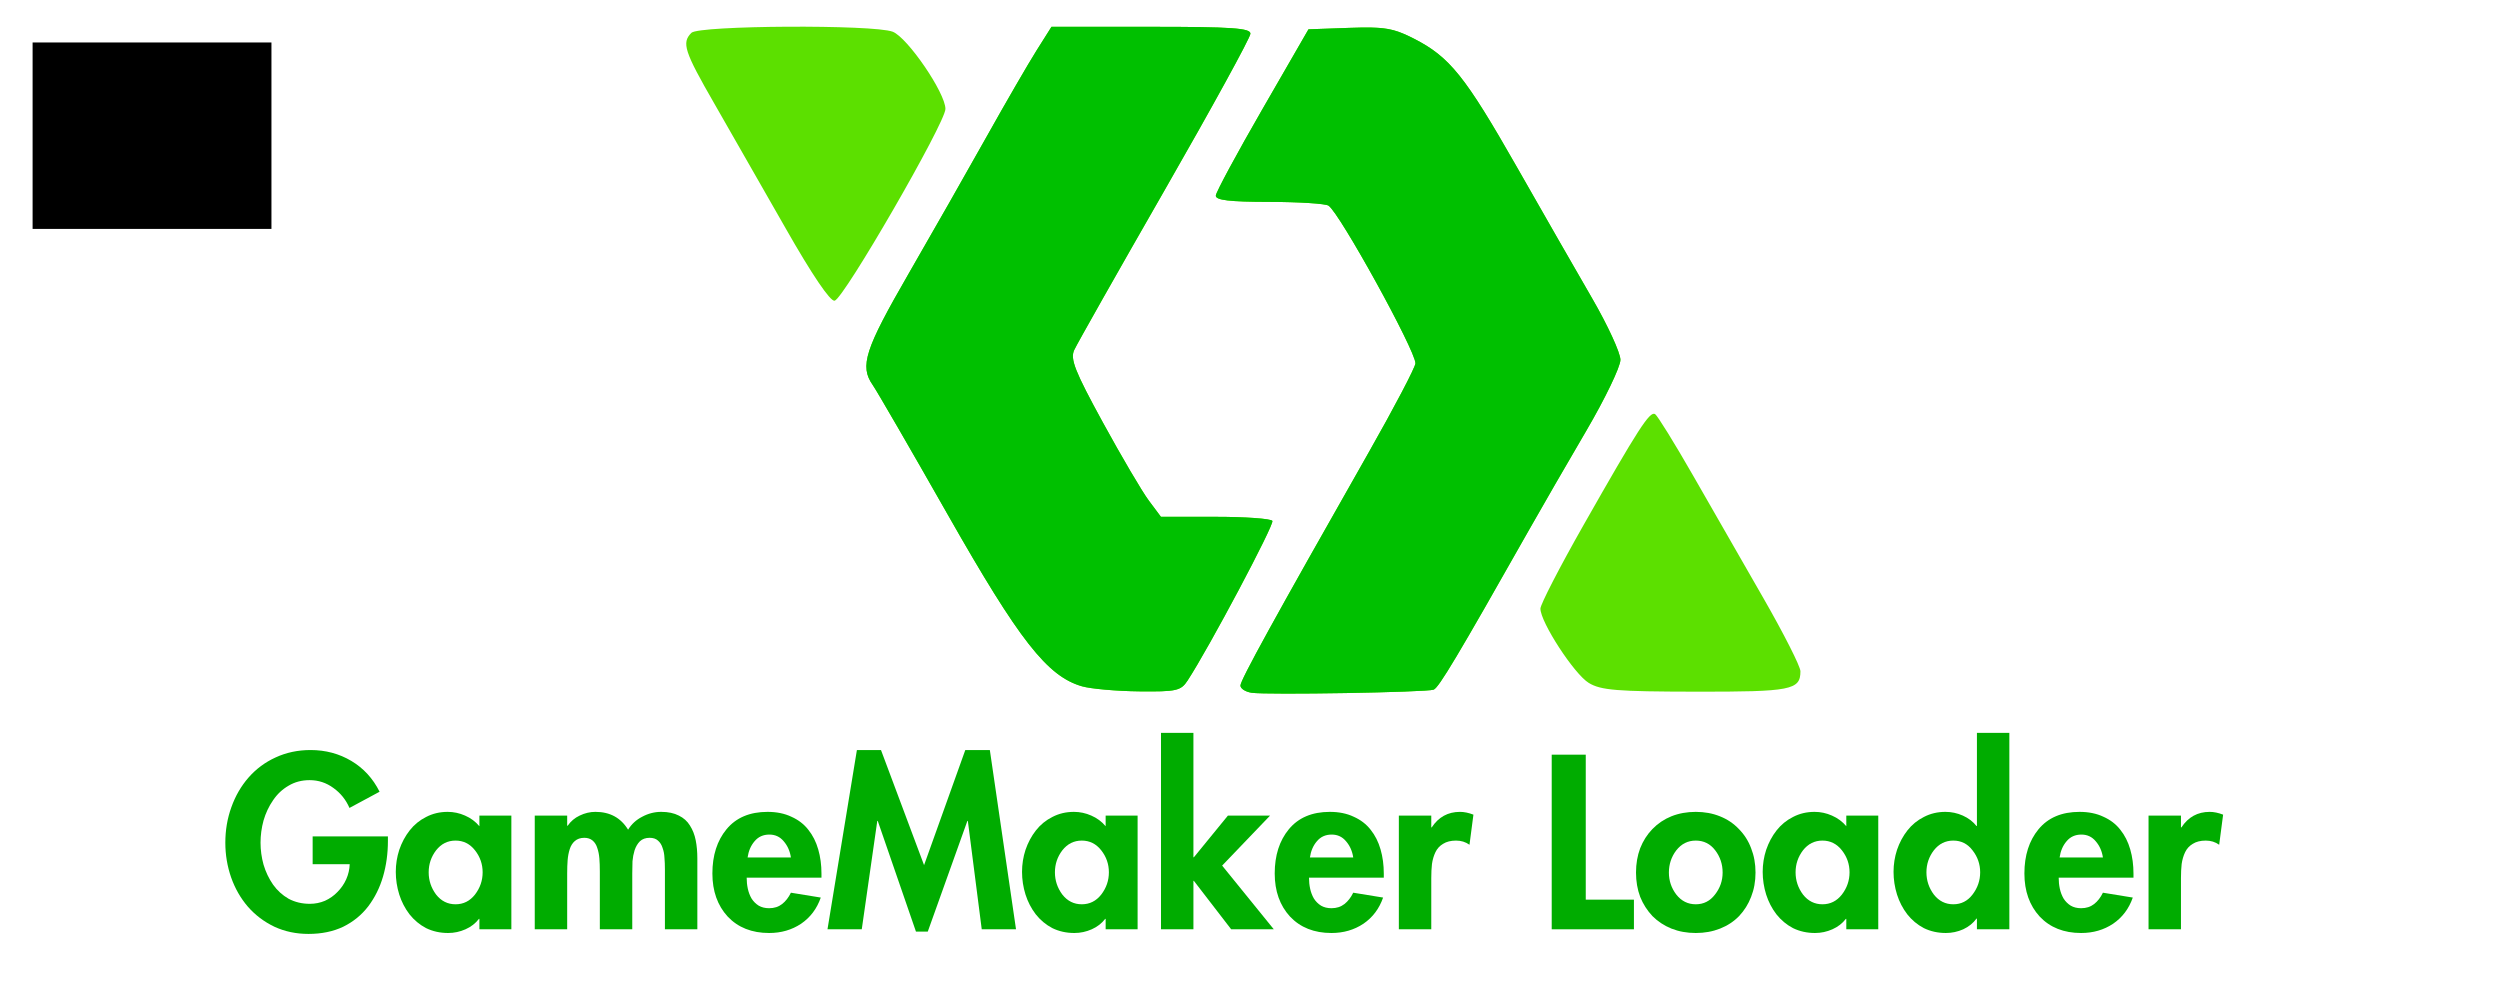 <?xml version="1.0" encoding="UTF-8" standalone="no"?>
<!-- Created with Inkscape (http://www.inkscape.org/) -->

<svg
   xmlns:dc="http://purl.org/dc/elements/1.1/"
   xmlns:cc="http://creativecommons.org/ns#"
   xmlns:rdf="http://www.w3.org/1999/02/22-rdf-syntax-ns#"
   xmlns:svg="http://www.w3.org/2000/svg"
   xmlns="http://www.w3.org/2000/svg"
   xmlns:sodipodi="http://sodipodi.sourceforge.net/DTD/sodipodi-0.dtd"
   xmlns:inkscape="http://www.inkscape.org/namespaces/inkscape"
   width="500"
   height="200"
   viewBox="0 0 500 200"
   version="1.1"
   id="svg8"
   sodipodi:docname="template.svg"
   inkscape:version="0.92.5 (2060ec1f9f, 2020-04-08)">
  <defs
     id="defs2" />
  <sodipodi:namedview
     id="base"
     pagecolor="#ffffff"
     bordercolor="#666666"
     borderopacity="1.0"
     inkscape:pageopacity="0.0"
     inkscape:pageshadow="2"
     inkscape:zoom="0.96960477"
     inkscape:cx="194.35899"
     inkscape:cy="130.51171"
     inkscape:document-units="mm"
     inkscape:current-layer="g462"
     showgrid="false"
     units="px"
     inkscape:pagecheckerboard="true"
     inkscape:window-width="1366"
     inkscape:window-height="739"
     inkscape:window-x="0"
     inkscape:window-y="0"
     inkscape:window-maximized="1" />
  <g
     inkscape:label="Layer 1"
     inkscape:groupmode="layer"
     id="layer1"
     transform="translate(1.537,-241.162)">
    <g
       id="g465">
      <g
         id="g106">
        <g
           id="g462"
           style="fill:#006400">
          <path
             inkscape:connector-curvature="0"
             id="path52"
             d="m 248.799,379.717 c -1.238,-0.183 -2.25,-0.833 -2.25,-1.445 0,-1.084 6.626,-13.126 25.675,-46.666 5.129,-9.03 9.325,-17.032 9.325,-17.783 0,-2.581 -15.151,-30.062 -17.385,-31.534 -0.613,-0.404 -5.953,-0.742 -11.865,-0.75 -7.966,-0.011 -10.73,-0.339 -10.674,-1.265 0.042,-0.688 4.229,-8.45 9.304,-17.25 l 9.228,-16 8.151,-0.29 c 7.025,-0.25 8.813,0.049 12.946,2.161 7.15,3.654 10.236,7.501 20.559,25.629 5.168,9.075 11.947,20.903 15.066,26.285 3.118,5.382 5.67,10.924 5.67,12.315 0,1.391 -3.08,7.788 -6.845,14.215 -3.765,6.427 -8.881,15.285 -11.369,19.685 -14.328,25.337 -18.12,31.689 -19.146,32.071 -1.423,0.53 -33.324,1.075 -36.39,0.622 z m -33.946,-1.298 c -6.942,-2.008 -12.524,-9.146 -26.811,-34.287 -7.468,-13.14 -14.233,-24.828 -15.035,-25.973 -2.646,-3.777 -1.578,-7.092 7.155,-22.218 4.737,-8.205 11.761,-20.543 15.609,-27.418 3.848,-6.875 8.344,-14.637 9.991,-17.25 l 2.995,-4.75 h 19.896 c 16.212,0 19.896,0.255 19.896,1.375 0,0.756 -7.705,14.807 -17.123,31.223 -9.418,16.417 -17.572,30.833 -18.12,32.036 -0.831,1.823 0.126,4.241 5.747,14.527 3.709,6.787 7.836,13.802 9.171,15.59 l 2.427,3.25 h 10.89 c 5.99,0 11.117,0.367 11.395,0.816 0.434,0.701 -12.688,25.407 -16.96,31.934 -1.339,2.046 -2.219,2.242 -9.7,2.16 -4.525,-0.05 -9.665,-0.506 -11.423,-1.015 z m 101.366,-0.672 c -2.921,-1.778 -9.67,-12.151 -9.67,-14.861 0,-0.842 3.877,-8.355 8.615,-16.696 10.967,-19.306 13.26,-22.861 14.321,-22.206 0.473,0.292 3.891,5.821 7.595,12.286 3.704,6.465 10.05,17.529 14.102,24.587 4.052,7.058 7.367,13.606 7.367,14.55 0,3.76 -1.835,4.118 -20.95,4.09 -15.765,-0.023 -18.975,-0.285 -21.38,-1.75 z M 155.58,286.805 c -4.626,-8.129 -11.026,-19.322 -14.221,-24.873 -6.052,-10.514 -6.604,-12.213 -4.61,-14.207 1.494,-1.494 36.39,-1.687 40.243,-0.222 2.954,1.123 10.557,12.245 10.557,15.443 0,2.771 -20.349,37.996 -22.161,38.36 -0.879,0.177 -4.517,-5.202 -9.808,-14.5 z"
             style="fill:#5ce000" />
          <path
             id="path52-3"
             style="fill:#00c000"
             d="m 208.759,246.524 -2.996,4.75 c -1.647,2.612 -6.144,10.375 -9.992,17.25 -3.848,6.875 -10.87,19.213 -15.607,27.418 -8.733,15.127 -9.802,18.442 -7.156,22.219 0.802,1.145 7.568,12.832 15.035,25.973 14.287,25.141 19.869,32.279 26.811,34.287 1.758,0.508 6.899,0.964 11.424,1.014 7.48,0.082 8.36,-0.114 9.699,-2.16 4.272,-6.526 17.394,-31.232 16.961,-31.934 -0.278,-0.449 -5.405,-0.816 -11.395,-0.816 h -10.891 l -2.428,-3.25 c -1.335,-1.788 -5.461,-8.803 -9.17,-15.59 -5.621,-10.286 -6.577,-12.703 -5.746,-14.525 0.548,-1.203 8.701,-15.618 18.119,-32.035 9.418,-16.417 17.123,-30.469 17.123,-31.225 0,-1.12 -3.684,-1.375 -19.896,-1.375 z m 63.723,0.143 c -0.545,-0.008 -1.131,-0.006 -1.77,0.004 -0.729,0.012 -1.526,0.033 -2.404,0.064 l -8.15,0.289 -9.227,16 c -5.075,8.8 -9.263,16.562 -9.305,17.25 -0.056,0.926 2.708,1.254 10.674,1.266 5.912,0.008 11.252,0.346 11.865,0.75 2.234,1.472 17.385,28.953 17.385,31.533 0,0.751 -4.196,8.755 -9.324,17.785 -19.049,33.54 -25.676,45.582 -25.676,46.666 0,0.612 1.012,1.261 2.25,1.443 3.066,0.453 34.967,-0.092 36.391,-0.621 1.026,-0.382 4.819,-6.735 19.146,-32.072 2.488,-4.4 7.603,-13.257 11.367,-19.684 3.765,-6.427 6.846,-12.824 6.846,-14.215 0,-1.391 -2.551,-6.933 -5.67,-12.314 -3.118,-5.382 -9.899,-17.212 -15.066,-26.287 -10.323,-18.128 -13.408,-21.975 -20.559,-25.629 -3.164,-1.617 -4.955,-2.17 -8.773,-2.229 z m 51,85.107 c -0.003,0.005 -0.007,0.011 -0.01,0.016 -1e-4,0.001 9e-5,0.003 0,0.004 0.003,-0.007 0.007,-0.013 0.01,-0.019 z"
             inkscape:connector-curvature="0" />
          <g
             aria-label="GameMaker Loader"
             transform="matrix(1.158,0,0,1.158,41.502,235.455)"
             style="font-style:normal;font-weight:normal;font-size:40px;line-height:125%;font-family:sans-serif;letter-spacing:0px;word-spacing:0px;fill:#00ac00;fill-opacity:1;stroke:none;stroke-width:1px;stroke-linecap:butt;stroke-linejoin:miter;stroke-opacity:1"
             id="flowRoot130">
            <path
               d="m 16.831,149.388 v 4.8 h 6.4 q -0.04,1.32 -0.6,2.6 -0.56,1.24 -1.52,2.2 -0.92,0.96 -2.16,1.52 -1.24,0.52 -2.6,0.52 -2.04,0 -3.68,-0.88 -1.6,-0.92 -2.68,-2.44 -1.08,-1.56 -1.64,-3.44 -0.52,-1.88 -0.52,-3.8 0,-1.92 0.52,-3.84 0.56,-1.92 1.64,-3.48 1.08,-1.6 2.68,-2.52 1.6,-0.96 3.64,-0.96 2.28,0 4.12,1.36 1.84,1.32 2.76,3.44 l 5.2,-2.8 q -1.72,-3.44 -4.88,-5.32 -3.16,-1.88 -7.04,-1.88 -3.28,0 -6.04,1.28 -2.72,1.24 -4.68,3.48 -1.92,2.2 -2.96,5.12 -1.04,2.88 -1.04,6.12 0,3.12 1,6 1,2.84 2.88,5.04 1.92,2.2 4.6,3.48 2.68,1.24 5.88,1.24 3.4,0 6,-1.24 2.6,-1.28 4.32,-3.52 1.72,-2.28 2.56,-5.16 0.84,-2.88 0.84,-6.16 v -0.76 z"
               style="font-style:normal;font-variant:normal;font-weight:normal;font-stretch:normal;font-family:Futura-Heavy;-inkscape-font-specification:Futura-Heavy;fill:#00ac00"
               id="path138" />
            <path
               d="m 51.151,145.788 h -5.52 v 1.84 q -1,-1.2 -2.48,-1.84 -1.44,-0.64 -3,-0.64 -2.04,0 -3.72,0.88 -1.68,0.84 -2.84,2.32 -1.16,1.48 -1.8,3.36 -0.6,1.84 -0.6,3.8 0,2 0.6,3.92 0.6,1.88 1.76,3.4 1.2,1.52 2.88,2.4 1.72,0.84 3.8,0.84 1.56,0 3,-0.64 1.44,-0.64 2.32,-1.8 h 0.08 v 1.8 h 5.52 z m -9.64,15.32 q -2.04,0 -3.36,-1.68 -1.28,-1.72 -1.28,-3.84 0,-2.12 1.28,-3.8 1.32,-1.68 3.36,-1.68 2.04,0 3.36,1.68 1.32,1.68 1.32,3.8 0,2.12 -1.32,3.84 -1.32,1.68 -3.36,1.68 z"
               style="font-style:normal;font-variant:normal;font-weight:normal;font-stretch:normal;font-family:Futura-Heavy;-inkscape-font-specification:Futura-Heavy;fill:#00ac00"
               id="path140" />
            <path
               d="m 60.791,145.788 h -5.6 v 19.64 h 5.6 v -9.64 q 0,-1.32 0.08,-2.32 0.08,-1 0.36,-1.88 0.28,-0.88 0.88,-1.4 0.64,-0.56 1.64,-0.56 0.88,0 1.44,0.48 0.56,0.48 0.8,1.28 0.28,0.8 0.36,1.8 0.08,0.96 0.08,2.28 v 9.96 h 5.6 v -9.64 q 0,-1.16 0.04,-2.12 0.08,-0.96 0.36,-1.88 0.32,-0.96 0.92,-1.56 0.64,-0.6 1.68,-0.6 0.92,0 1.44,0.48 0.56,0.48 0.8,1.28 0.28,0.76 0.32,1.68 0.08,0.88 0.08,2.04 v 10.32 h 5.6 v -12.24 q 0,-1.72 -0.28,-3.12 -0.28,-1.44 -1,-2.56 -0.68,-1.12 -1.92,-1.72 -1.24,-0.64 -3.04,-0.64 -1.72,0 -3.28,0.84 -1.56,0.8 -2.44,2.24 -1.88,-3.08 -5.64,-3.08 -1.4,0 -2.72,0.64 -1.28,0.6 -2.08,1.76 h -0.08 z"
               style="font-style:normal;font-variant:normal;font-weight:normal;font-stretch:normal;font-family:Futura-Heavy;-inkscape-font-specification:Futura-Heavy;fill:#00ac00"
               id="path142" />
            <path
               d="m 104.711,156.508 v -0.68 q 0,-2.28 -0.56,-4.2 -0.56,-1.96 -1.72,-3.4 -1.12,-1.44 -2.92,-2.24 -1.76,-0.84 -4.12,-0.84 -4.6,0 -7.08,3 -2.44,2.96 -2.44,7.64 0,4.56 2.64,7.44 2.68,2.84 7.16,2.84 3.12,0 5.52,-1.6 2.4,-1.64 3.4,-4.52 l -5.16,-0.84 q -0.6,1.24 -1.52,1.96 -0.92,0.72 -2.24,0.72 -1.04,0 -1.8,-0.44 -0.76,-0.48 -1.24,-1.24 -0.44,-0.76 -0.64,-1.68 -0.2,-0.92 -0.2,-1.92 z m -12.76,-3.48 q 0.24,-1.68 1.2,-2.8 0.96,-1.16 2.56,-1.16 1.52,0 2.48,1.16 1,1.16 1.24,2.8 z"
               style="font-style:normal;font-variant:normal;font-weight:normal;font-stretch:normal;font-family:Futura-Heavy;-inkscape-font-specification:Futura-Heavy;fill:#00ac00"
               id="path144" />
            <path
               d="m 132.391,165.428 h 5.92 l -4.52,-30.96 h -4.24 l -7.12,19.88 -7.44,-19.88 h -4.16 l -5.08,30.96 h 5.92 l 2.68,-18.72 h 0.08 l 6.6,19.12 h 2.04 l 6.84,-19.12 h 0.08 z"
               style="font-style:normal;font-variant:normal;font-weight:normal;font-stretch:normal;font-family:Futura-Heavy;-inkscape-font-specification:Futura-Heavy;fill:#00ac00"
               id="path146" />
            <path
               d="m 159.311,145.788 h -5.52 v 1.84 q -1,-1.2 -2.48,-1.84 -1.44,-0.64 -3,-0.64 -2.04,0 -3.72,0.88 -1.68,0.84 -2.84,2.32 -1.16,1.48 -1.8,3.36 -0.6,1.84 -0.6,3.8 0,2 0.6,3.92 0.6,1.88 1.76,3.4 1.2,1.52 2.88,2.4 1.72,0.84 3.8,0.84 1.56,0 3,-0.64 1.44,-0.64 2.32,-1.8 h 0.08 v 1.8 h 5.52 z m -9.64,15.32 q -2.04,0 -3.36,-1.68 -1.28,-1.72 -1.28,-3.84 0,-2.12 1.28,-3.8 1.32,-1.68 3.36,-1.68 2.04,0 3.36,1.68 1.32,1.68 1.32,3.8 0,2.12 -1.32,3.84 -1.32,1.68 -3.36,1.68 z"
               style="font-style:normal;font-variant:normal;font-weight:normal;font-stretch:normal;font-family:Futura-Heavy;-inkscape-font-specification:Futura-Heavy;fill:#00ac00"
               id="path148" />
            <path
               d="m 168.951,131.508 h -5.6 v 33.92 h 5.6 v -8.36 h 0.08 l 6.44,8.36 h 7.36 l -8.92,-11 8.28,-8.64 h -7.28 l -5.88,7.2 h -0.08 z"
               style="font-style:normal;font-variant:normal;font-weight:normal;font-stretch:normal;font-family:Futura-Heavy;-inkscape-font-specification:Futura-Heavy;fill:#00ac00"
               id="path150" />
            <path
               d="m 201.831,156.508 v -0.68 q 0,-2.28 -0.56,-4.2 -0.56,-1.96 -1.72,-3.4 -1.12,-1.44 -2.92,-2.24 -1.76,-0.84 -4.12,-0.84 -4.6,0 -7.08,3 -2.44,2.96 -2.44,7.64 0,4.56 2.64,7.44 2.68,2.84 7.16,2.84 3.12,0 5.52,-1.6 2.4,-1.64 3.4,-4.52 l -5.16,-0.84 q -0.6,1.24 -1.52,1.96 -0.92,0.72 -2.24,0.72 -1.04,0 -1.8,-0.44 -0.76,-0.48 -1.24,-1.24 -0.44,-0.76 -0.64,-1.68 -0.2,-0.92 -0.2,-1.92 z m -12.76,-3.48 q 0.24,-1.68 1.2,-2.8 0.96,-1.16 2.56,-1.16 1.52,0 2.48,1.16 1,1.16 1.24,2.8 z"
               style="font-style:normal;font-variant:normal;font-weight:normal;font-stretch:normal;font-family:Futura-Heavy;-inkscape-font-specification:Futura-Heavy;fill:#00ac00"
               id="path152" />
            <path
               d="m 210.031,145.788 h -5.6 v 19.64 h 5.6 v -8.84 q 0,-1.36 0.12,-2.44 0.16,-1.12 0.6,-2.04 0.44,-0.92 1.32,-1.44 0.88,-0.56 2.24,-0.56 1.32,0 2.32,0.72 l 0.68,-5.2 q -1.24,-0.48 -2.32,-0.48 -3.12,0 -4.88,2.68 h -0.08 z"
               style="font-style:normal;font-variant:normal;font-weight:normal;font-stretch:normal;font-family:Futura-Heavy;-inkscape-font-specification:Futura-Heavy;fill:#00ac00"
               id="path154" />
            <path
               d="m 236.711,135.268 h -5.88 v 30.16 h 14.2 v -5.12 h -8.32 z"
               style="font-style:normal;font-variant:normal;font-weight:normal;font-stretch:normal;font-family:Futura-Heavy;-inkscape-font-specification:Futura-Heavy;fill:#00ac00"
               id="path156" />
            <path
               d="m 255.711,145.148 q -2.28,0 -4.2,0.76 -1.88,0.76 -3.28,2.2 -1.36,1.4 -2.12,3.32 -0.72,1.92 -0.72,4.2 0,2.28 0.72,4.2 0.76,1.88 2.12,3.32 1.4,1.4 3.28,2.16 1.92,0.76 4.2,0.76 2.28,0 4.2,-0.76 1.92,-0.76 3.28,-2.16 1.36,-1.44 2.08,-3.32 0.76,-1.92 0.76,-4.2 0,-2.28 -0.76,-4.2 -0.72,-1.92 -2.12,-3.32 -1.36,-1.44 -3.28,-2.2 -1.88,-0.76 -4.16,-0.76 z m 0,4.96 q 2.08,0 3.36,1.68 1.28,1.68 1.28,3.84 0,2.12 -1.32,3.8 -1.28,1.68 -3.32,1.68 -2.04,0 -3.36,-1.68 -1.28,-1.68 -1.28,-3.8 0,-2.16 1.28,-3.84 1.32,-1.68 3.36,-1.68 z"
               style="font-style:normal;font-variant:normal;font-weight:normal;font-stretch:normal;font-family:Futura-Heavy;-inkscape-font-specification:Futura-Heavy;fill:#00ac00"
               id="path158" />
            <path
               d="m 287.231,145.788 h -5.52 v 1.84 q -1,-1.2 -2.48,-1.84 -1.44,-0.64 -3,-0.64 -2.04,0 -3.72,0.88 -1.68,0.84 -2.84,2.32 -1.16,1.48 -1.8,3.36 -0.6,1.84 -0.6,3.8 0,2 0.6,3.92 0.6,1.88 1.76,3.4 1.2,1.52 2.88,2.4 1.72,0.84 3.8,0.84 1.56,0 3,-0.64 1.44,-0.64 2.32,-1.8 h 0.08 v 1.8 h 5.52 z m -9.64,15.32 q -2.04,0 -3.36,-1.68 -1.28,-1.72 -1.28,-3.84 0,-2.12 1.28,-3.8 1.32,-1.68 3.36,-1.68 2.04,0 3.36,1.68 1.32,1.68 1.32,3.8 0,2.12 -1.32,3.84 -1.32,1.68 -3.36,1.68 z"
               style="font-style:normal;font-variant:normal;font-weight:normal;font-stretch:normal;font-family:Futura-Heavy;-inkscape-font-specification:Futura-Heavy;fill:#00ac00"
               id="path160" />
            <path
               d="m 304.271,165.428 h 5.6 v -33.92 h -5.6 v 16.08 h -0.08 q -0.92,-1.16 -2.36,-1.8 -1.44,-0.64 -3,-0.64 -2.04,0 -3.72,0.88 -1.68,0.84 -2.84,2.32 -1.16,1.48 -1.8,3.36 -0.6,1.84 -0.6,3.8 0,2 0.6,3.92 0.6,1.88 1.76,3.4 1.2,1.52 2.88,2.4 1.72,0.84 3.8,0.84 1.56,0 3,-0.64 1.44,-0.68 2.28,-1.84 h 0.08 z m -4.08,-4.32 q -2.04,0 -3.36,-1.68 -1.28,-1.72 -1.28,-3.84 0,-2.12 1.28,-3.8 1.32,-1.68 3.36,-1.68 2.04,0 3.32,1.68 1.32,1.68 1.32,3.8 0,2.12 -1.32,3.84 -1.28,1.68 -3.32,1.68 z"
               style="font-style:normal;font-variant:normal;font-weight:normal;font-stretch:normal;font-family:Futura-Heavy;-inkscape-font-specification:Futura-Heavy;fill:#00ac00"
               id="path162" />
            <path
               d="m 331.311,156.508 v -0.68 q 0,-2.28 -0.56,-4.2 -0.56,-1.96 -1.72,-3.4 -1.12,-1.44 -2.92,-2.24 -1.76,-0.84 -4.12,-0.84 -4.6,0 -7.08,3 -2.44,2.96 -2.44,7.64 0,4.56 2.64,7.44 2.68,2.84 7.16,2.84 3.12,0 5.52,-1.6 2.4,-1.64 3.4,-4.52 l -5.16,-0.84 q -0.6,1.24 -1.52,1.96 -0.92,0.72 -2.24,0.72 -1.04,0 -1.8,-0.44 -0.76,-0.48 -1.24,-1.24 -0.44,-0.76 -0.64,-1.68 -0.2,-0.92 -0.2,-1.92 z m -12.76,-3.48 q 0.24,-1.68 1.2,-2.8 0.96,-1.16 2.56,-1.16 1.52,0 2.48,1.16 1,1.16 1.24,2.8 z"
               style="font-style:normal;font-variant:normal;font-weight:normal;font-stretch:normal;font-family:Futura-Heavy;-inkscape-font-specification:Futura-Heavy;fill:#00ac00"
               id="path164" />
            <path
               d="m 339.511,145.788 h -5.6 v 19.64 h 5.6 v -8.84 q 0,-1.36 0.12,-2.44 0.16,-1.12 0.6,-2.04 0.44,-0.92 1.32,-1.44 0.88,-0.56 2.24,-0.56 1.32,0 2.32,0.72 l 0.68,-5.2 q -1.24,-0.48 -2.32,-0.48 -3.12,0 -4.88,2.68 h -0.08 z"
               style="font-style:normal;font-variant:normal;font-weight:normal;font-stretch:normal;font-family:Futura-Heavy;-inkscape-font-specification:Futura-Heavy;fill:#00ac00"
               id="path166" />
          </g>
        </g>
      </g>
    </g>
    <flowRoot
       xml:space="preserve"
       id="flowRoot10"
       style="font-style:normal;font-weight:normal;font-size:40px;line-height:125%;font-family:sans-serif;letter-spacing:0px;word-spacing:0px;fill:#000000;fill-opacity:1;stroke:none;stroke-width:1px;stroke-linecap:butt;stroke-linejoin:miter;stroke-opacity:1"
       transform="matrix(0.265,0,0,0.265,0,244.083)"><flowRegion
         id="flowRegion12"><rect
           id="rect14"
           width="180.263"
           height="140.709"
           x="18.804"
           y="21.033" /></flowRegion><flowPara
         id="flowPara16" /></flowRoot>  </g>
</svg>
